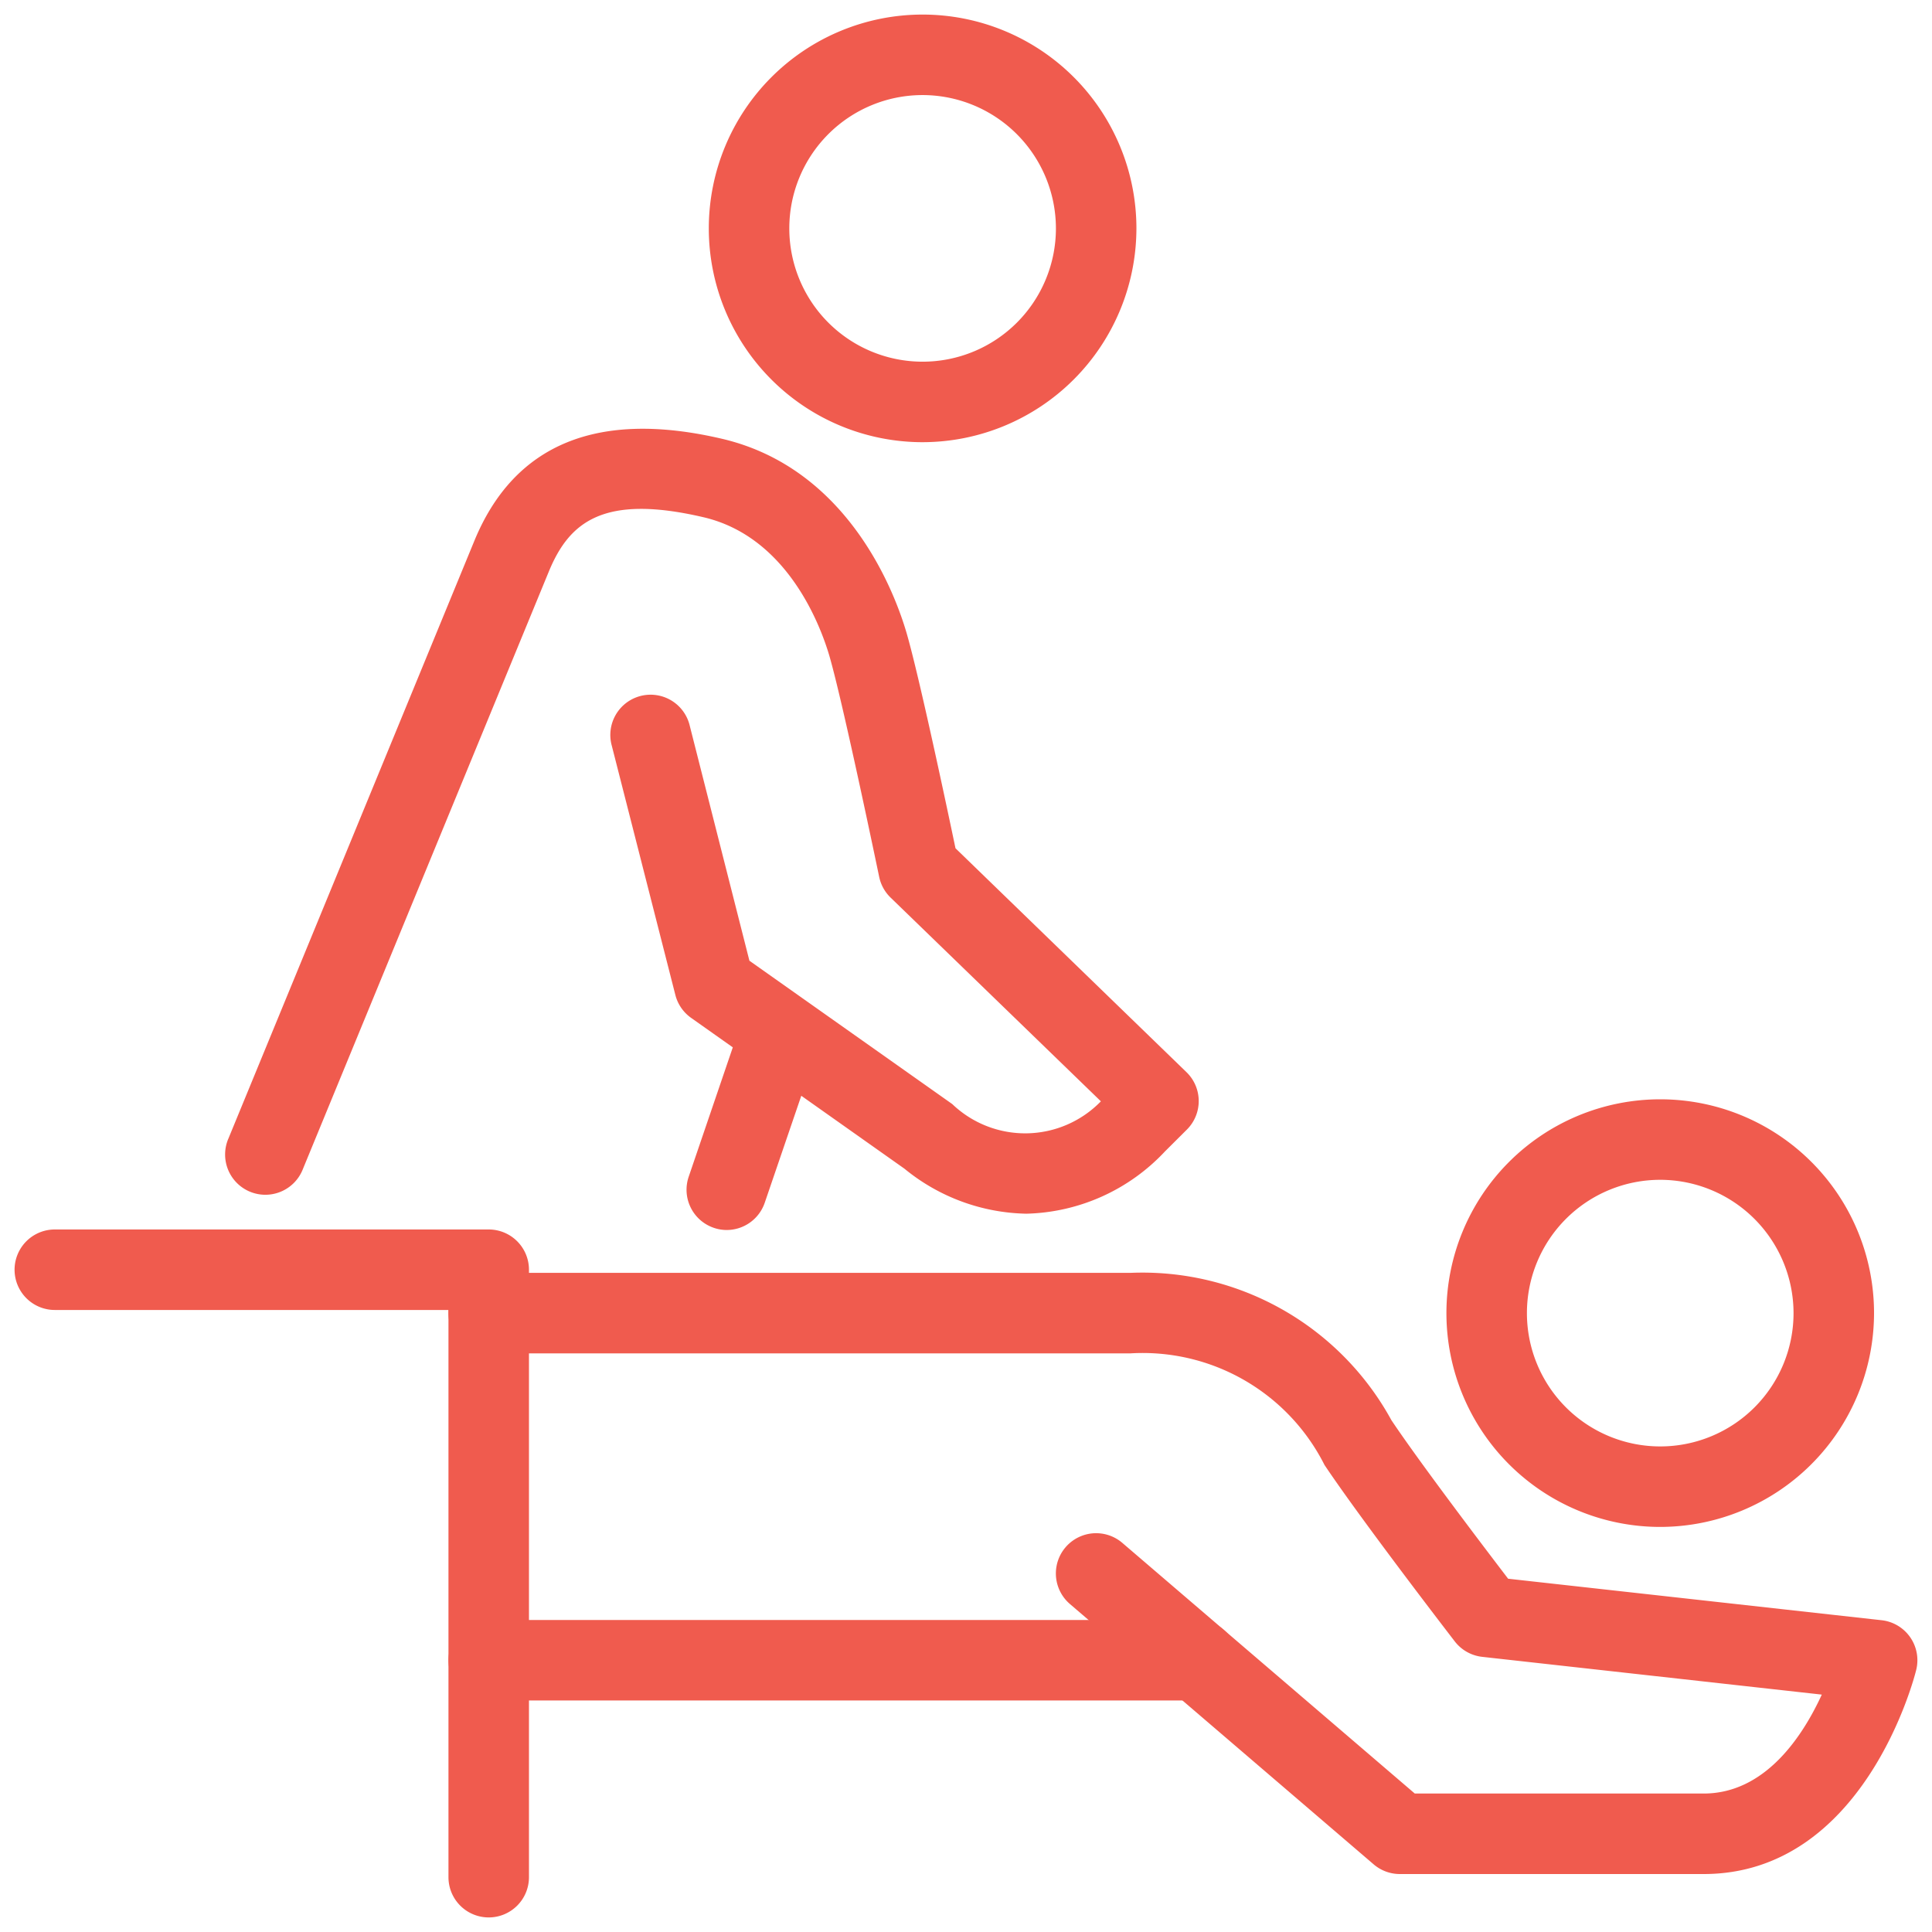 <svg id="Layer_1" data-name="Layer 1" xmlns="http://www.w3.org/2000/svg" viewBox="0 0 48 48"><defs><style>.cls-1{fill:#f05b4e;}</style></defs><title>Sauna-spa</title><path class="cls-1" d="M22.922,10.986a5.312,5.312,0,1,1,5.312-5.312A5.318,5.318,0,0,1,22.922,10.986Zm0-8.624a3.312,3.312,0,1,0,3.312,3.312A3.316,3.316,0,0,0,22.922,2.362Z"/><path class="cls-1" d="M41.248,37.936a5.312,5.312,0,1,1,5.312-5.312A5.318,5.318,0,0,1,41.248,37.936Zm0-8.624a3.312,3.312,0,1,0,3.312,3.312A3.316,3.316,0,0,0,41.248,29.312Z"/><path class="cls-1" d="M42.326,46.56H34.78a1,1,0,0,1-.651-.24l-7.546-6.468a1,1,0,0,1,1.3-1.52L35.15,44.56h7.176c1.525,0,2.456-1.413,2.936-2.458l-8.436-.938a1,1,0,0,1-.682-.383c-.093-.121-2.3-2.986-3.237-4.384a5.057,5.057,0,0,0-4.82-2.773H12.142a1,1,0,0,1,0-2H28.087a7.05,7.05,0,0,1,6.482,3.66c.717,1.07,2.283,3.131,2.9,3.939l9.279,1.031a1,1,0,0,1,.859,1.237C47.557,41.7,46.3,46.56,42.326,46.56Z"/><path class="cls-1" d="M29.75,42.248H12.142a1,1,0,0,1,0-2H29.75a1,1,0,0,1,0,2Z"/><path class="cls-1" d="M12.142,47.638a1,1,0,0,1-1-1V32.546H1.362a1,1,0,0,1,0-2h10.78a1,1,0,0,1,1,1V46.638A1,1,0,0,1,12.142,47.638Z"/><path class="cls-1" d="M18.057,30.559a.986.986,0,0,1-.323-.054,1,1,0,0,1-.624-1.268l1.336-3.919a1,1,0,0,1,1.893.644L19,29.881A1,1,0,0,1,18.057,30.559Z"/><path class="cls-1" d="M25.5,30.154a4.918,4.918,0,0,1-3.029-1.118l-5.3-3.747a1,1,0,0,1-.392-.57L15.2,18.528a1,1,0,1,1,1.938-.492l1.481,5.833,5.039,3.561a2.621,2.621,0,0,0,3.693-.068L22.126,22.3a1,1,0,0,1-.283-.514c-.009-.043-.892-4.3-1.237-5.49-.2-.682-1.009-2.95-3.126-3.445-2.487-.581-3.335.116-3.843,1.345L7.526,29.043a1,1,0,1,1-1.849-.761L11.788,13.43c.992-2.4,3.061-3.25,6.148-2.529,3.174.742,4.316,3.888,4.591,4.836.314,1.085,1,4.324,1.212,5.338l5.739,5.563a1,1,0,0,1,.01,1.426l-.544.542A4.876,4.876,0,0,1,25.5,30.154Z"/></svg>